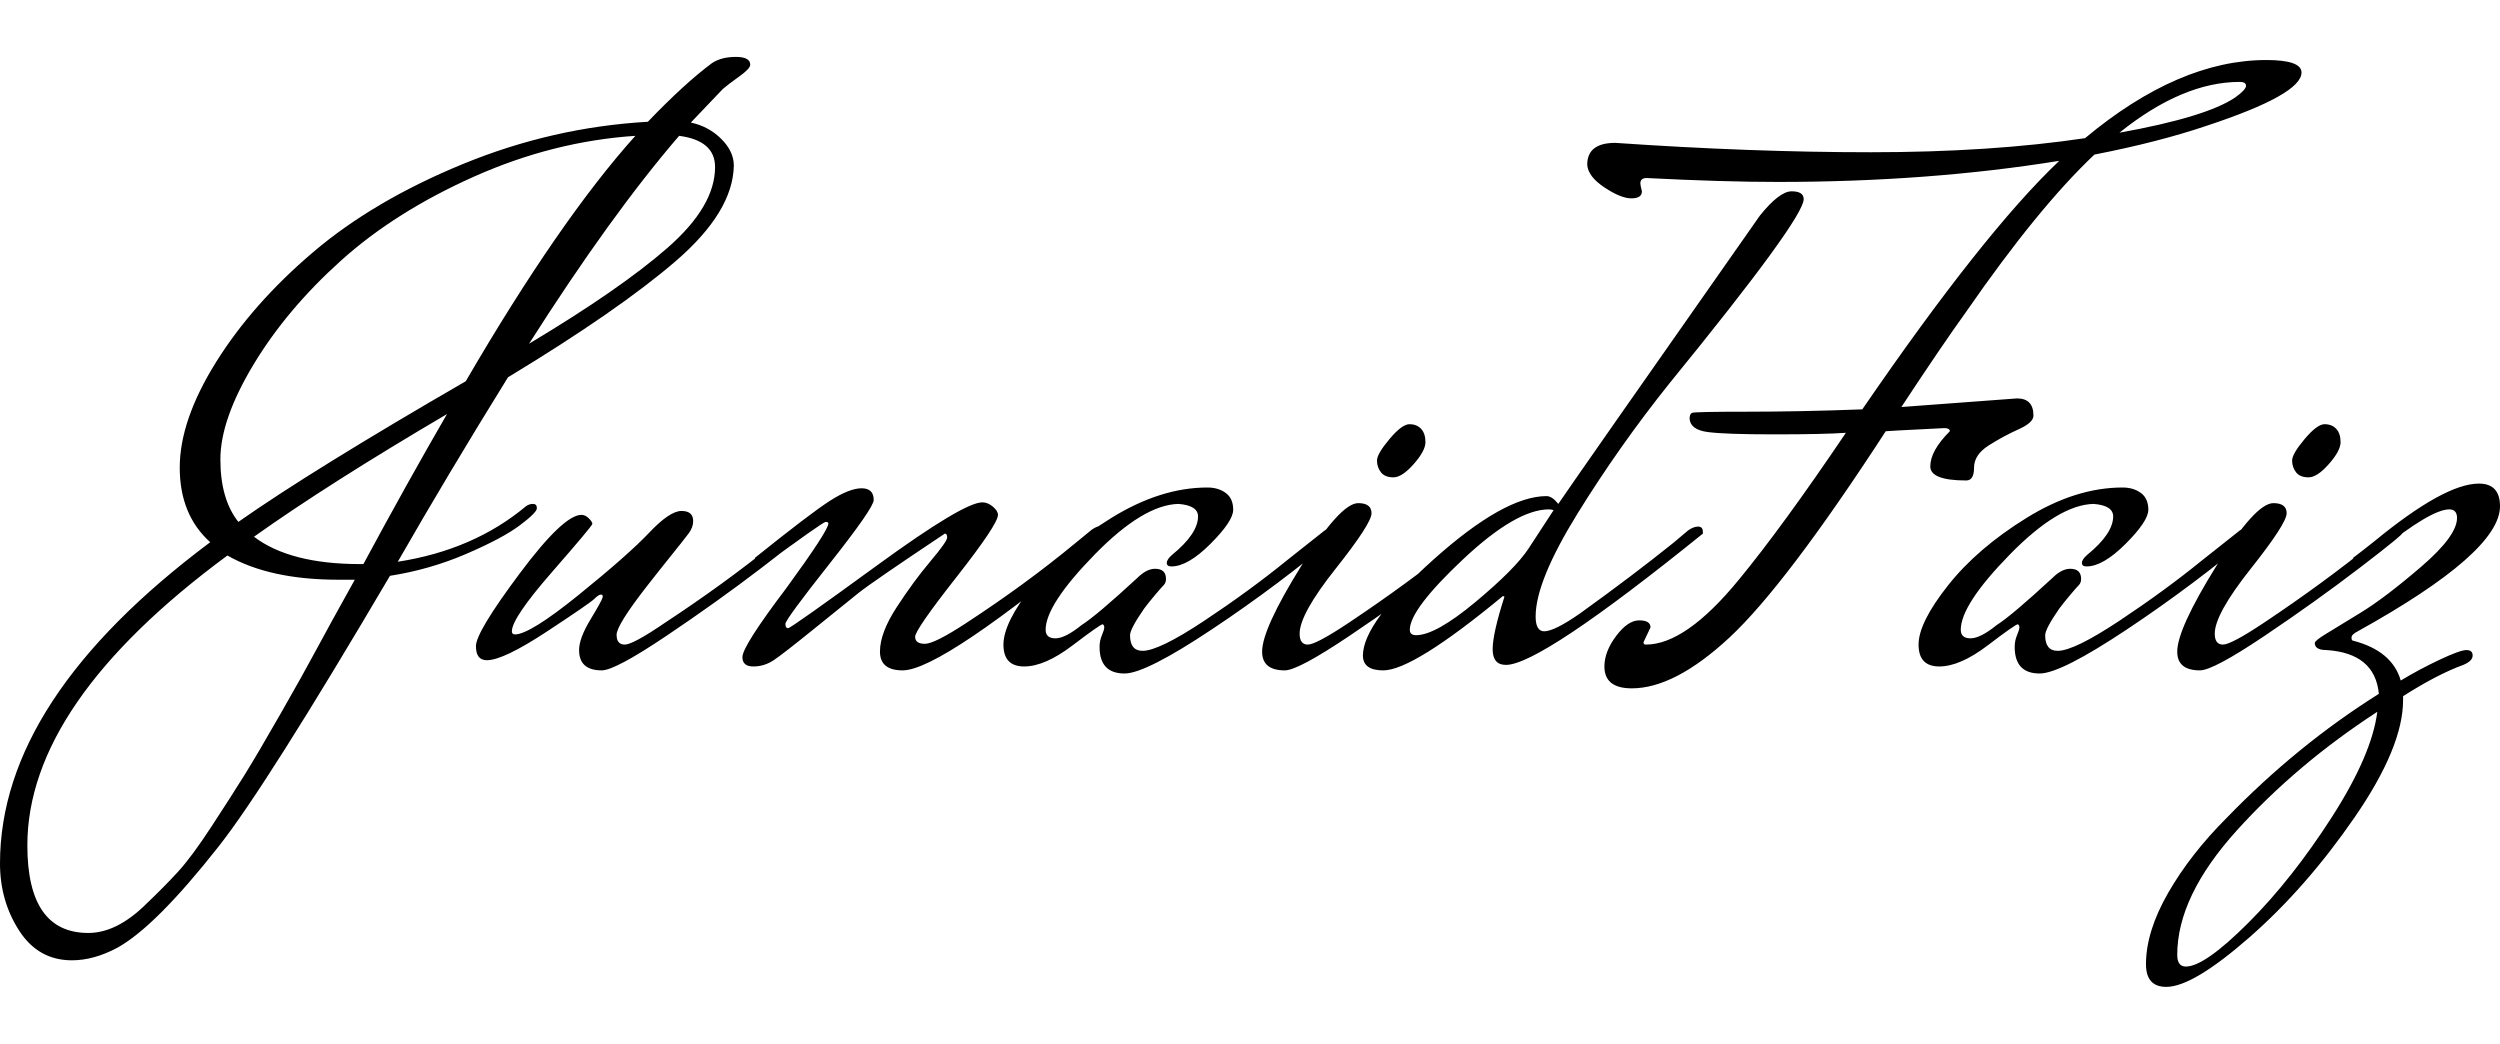 <svg xmlns="http://www.w3.org/2000/svg" version="1.1" xmlns:xlink="http://www.w3.org/1999/xlink" width="479.028" height="200" viewBox="-1.76 9.12 127.96 47.6"><path d="M11.24 33.68L11.24 33.68Q13.08 35.08 16.68 35.08L16.68 35.08L16.84 35.08Q19.08 30.92 21.12 27.40L21.12 27.40Q15 31 11.24 33.68ZM34.84 14.76L34.84 14.76Q34.84 13.40 33 13.16L33 13.16Q29.52 17.20 25.32 23.80L25.32 23.80Q30 21 32.42 18.88Q34.84 16.76 34.84 14.76ZM15.70 19.54Q12.92 22.04 11.22 24.86Q9.52 27.68 9.52 29.72Q9.52 31.76 10.44 32.92L10.44 32.92Q14.20 30.28 22.08 25.72L22.08 25.72Q26.88 17.48 30.76 13.16L30.76 13.16Q26.56 13.44 22.52 15.24Q18.48 17.04 15.70 19.54ZM16.40 35.88L16.40 35.88L15.56 35.88Q12.04 35.88 9.88 34.64L9.88 34.64Q-0.36 42.20-0.36 49.48L-0.36 49.48Q-0.36 53.96 2.76 53.96L2.76 53.96Q4.24 53.96 5.76 52.44L5.76 52.44Q6.64 51.60 7.34 50.84Q8.04 50.08 9.06 48.52Q10.08 46.96 10.74 45.90Q11.40 44.84 12.60 42.74Q13.80 40.64 14.42 39.48Q15.04 38.32 16.40 35.88ZM35.80 14.68L35.80 14.68Q35.76 17.04 32.84 19.56Q29.92 22.08 24.24 25.52L24.24 25.52Q21.12 30.56 18.60 34.96L18.60 34.96Q22.48 34.36 25.16 32.12L25.16 32.12Q25.32 32 25.52 32Q25.72 32 25.72 32.22Q25.72 32.44 24.84 33.10Q23.96 33.76 22.10 34.56Q20.24 35.36 18.20 35.68L18.20 35.68Q11.84 46.48 9.44 49.52L9.44 49.52Q6.20 53.64 4.24 54.72L4.24 54.72Q3.04 55.36 1.92 55.36L1.92 55.36Q0.20 55.36-0.78 53.84Q-1.76 52.32-1.76 50.40L-1.76 50.40Q-1.76 42 9 33.96L9 33.96Q7.44 32.56 7.44 30.14Q7.44 27.72 9.30 24.74Q11.16 21.76 14.26 19.12Q17.36 16.48 21.94 14.60Q26.52 12.72 31.40 12.44L31.40 12.44Q33.28 10.48 34.68 9.44L34.68 9.44Q35.16 9.12 35.90 9.12Q36.64 9.12 36.64 9.52L36.64 9.52Q36.64 9.72 36.08 10.12Q35.52 10.52 35.24 10.76L35.24 10.76L33.60 12.48Q34.52 12.68 35.16 13.32Q35.80 13.96 35.80 14.68ZM27.88 39.48L27.88 39.48Q27.88 38.88 28.46 37.92Q29.04 36.96 29.08 36.80Q29.12 36.64 29 36.64Q28.88 36.64 28.66 36.86Q28.44 37.08 26.22 38.54Q24 40 23.16 40L23.16 40Q22.60 40 22.60 39.28Q22.60 38.56 24.84 35.56Q27.08 32.56 28 32.56L28 32.56Q28.20 32.56 28.38 32.74Q28.56 32.92 28.56 33.02Q28.56 33.12 26.50 35.48Q24.44 37.84 24.44 38.52L24.44 38.52Q24.44 38.68 24.60 38.68L24.60 38.68Q25.36 38.68 27.88 36.64Q30.40 34.60 31.46 33.48Q32.52 32.36 33.12 32.36Q33.72 32.36 33.72 32.88L33.72 32.88Q33.72 33.20 33.48 33.52Q33.24 33.84 32.58 34.66Q31.92 35.48 31.36 36.20L31.36 36.20Q29.80 38.20 29.80 38.70Q29.80 39.20 30.22 39.20Q30.64 39.20 32.28 38.08L32.28 38.08Q35.32 36.08 37.84 34.04L37.84 34.04L38.72 33.32Q39 33.12 39.20 33.12Q39.40 33.12 39.40 33.36L39.40 33.36L39.40 33.48Q39.56 33.48 37.26 35.24Q34.96 37 32.34 38.76Q29.72 40.52 29.04 40.52L29.04 40.52Q27.88 40.52 27.88 39.48ZM54.88 33.36L54.88 33.48Q46.44 40.52 44.44 40.52L44.44 40.52Q43.28 40.52 43.28 39.56Q43.28 38.60 44.14 37.28Q45 35.96 45.86 34.94Q46.72 33.92 46.72 33.72Q46.72 33.52 46.60 33.52L46.60 33.52Q42.88 36 42.18 36.56Q41.48 37.12 39.90 38.40Q38.32 39.68 37.84 40Q37.36 40.32 36.80 40.32L36.80 40.32Q36.24 40.32 36.24 39.84L36.24 39.84Q36.24 39.28 38.48 36.32L38.48 36.32Q40.64 33.36 40.64 33L40.64 33Q40.64 32.92 40.50 32.92Q40.36 32.92 37.04 35.36L37.04 35.36L36.88 34.76Q39.72 32.48 40.72 31.84Q41.72 31.20 42.34 31.20Q42.96 31.20 42.96 31.80L42.96 31.80Q42.96 32.20 40.70 35.06Q38.44 37.92 38.44 38.14Q38.44 38.36 38.58 38.36Q38.72 38.36 43.14 35.14Q47.56 31.92 48.52 31.92L48.52 31.92Q48.80 31.92 49.06 32.14Q49.32 32.36 49.32 32.56L49.32 32.56Q49.32 33.04 47.20 35.74Q45.08 38.44 45.08 38.80Q45.08 39.16 45.58 39.16Q46.08 39.16 47.72 38.08L47.72 38.08Q50.72 36.12 53.24 34.04L53.24 34.04L54.12 33.32Q54.40 33.12 54.64 33.12Q54.88 33.12 54.88 33.36L54.88 33.36ZM58.20 35.20L58.20 35.20Q57.96 35.20 57.96 35.02Q57.96 34.84 58.24 34.60L58.24 34.60Q59.56 33.52 59.56 32.64L59.56 32.64Q59.56 32.08 58.56 32L58.56 32Q56.76 32.04 54.26 34.60Q51.76 37.16 51.76 38.44L51.76 38.44Q51.76 38.88 52.26 38.88Q52.76 38.88 53.60 38.20L53.60 38.20Q54.36 37.72 56.44 35.80L56.44 35.80Q56.92 35.32 57.36 35.32L57.36 35.32Q57.92 35.32 57.92 35.84L57.92 35.84Q57.92 36.04 57.80 36.16Q57.68 36.28 57.36 36.66Q57.04 37.04 56.80 37.36L56.80 37.36Q56.08 38.40 56.08 38.72L56.08 38.72Q56.08 39.52 56.72 39.52L56.72 39.52Q57.56 39.52 59.88 37.98Q62.20 36.44 64.12 34.88L64.12 34.88L66.04 33.36Q66.32 33.16 66.56 33.16Q66.80 33.16 66.80 33.44L66.80 33.44L66.80 33.52Q63.72 36.12 60.30 38.40Q56.88 40.68 55.80 40.68L55.80 40.68Q54.52 40.68 54.52 39.32L54.52 39.32Q54.52 39 54.64 38.72Q54.76 38.44 54.76 38.32Q54.76 38.20 54.68 38.16L54.68 38.16Q54.56 38.16 53.14 39.24Q51.72 40.32 50.66 40.32Q49.60 40.32 49.60 39.20Q49.60 38.08 51.10 36.18Q52.60 34.28 55.12 32.72Q57.64 31.16 60.04 31.16L60.04 31.16Q60.60 31.16 60.98 31.44Q61.36 31.72 61.36 32.30Q61.36 32.88 60.20 34.04Q59.04 35.20 58.20 35.20ZM70.38 27.92Q70.76 27.92 70.98 28.16Q71.20 28.40 71.20 28.84Q71.20 29.28 70.60 29.96Q70 30.64 69.56 30.64Q69.12 30.64 68.92 30.38Q68.72 30.12 68.72 29.78Q68.72 29.44 69.36 28.68Q70 27.92 70.38 27.92ZM72.80 34.04L73.68 33.32Q74 33.12 74.18 33.12Q74.36 33.12 74.36 33.36L74.36 33.36L74.36 33.48Q74.52 33.48 72.22 35.24Q69.92 37 67.30 38.76Q64.68 40.52 64 40.52L64 40.52Q62.84 40.52 62.84 39.56L62.84 39.56Q62.84 38.40 64.84 35.18Q66.84 31.96 67.76 31.96L67.76 31.96Q68.44 31.96 68.44 32.48Q68.44 33 66.60 35.32Q64.76 37.64 64.76 38.64L64.76 38.64Q64.76 39.20 65.18 39.20Q65.60 39.20 67.28 38.08L67.28 38.08Q70.28 36.08 72.80 34.04L72.80 34.04ZM76.48 34.28L76.48 34.28L77.76 32.32Q77.64 32.28 77.52 32.28L77.52 32.28Q75.84 32.28 73.12 34.84Q70.40 37.40 70.40 38.44L70.40 38.44Q70.40 38.72 70.72 38.72L70.72 38.72Q71.72 38.72 73.76 37.02Q75.80 35.32 76.48 34.28ZM85.40 33.44L85.40 33.52Q77.08 40.24 75.32 40.24L75.32 40.24Q74.64 40.24 74.64 39.44Q74.64 38.64 75.24 36.76L75.24 36.76Q75.24 36.72 75.16 36.72L75.16 36.72Q70.56 40.52 69.04 40.52L69.04 40.52Q68 40.52 68 39.76L68 39.76Q68 38.08 71.62 34.84Q75.24 31.60 77.40 31.60L77.40 31.60Q77.68 31.60 78 32L78 32Q78.92 30.64 88.32 17.24L88.32 17.24Q89.32 16 89.94 16Q90.56 16 90.56 16.40L90.56 16.40Q90.56 17.40 83.68 25.84L83.68 25.84Q81.12 29.04 78.98 32.50Q76.84 35.96 76.84 37.76L76.84 37.76Q76.84 38.52 77.28 38.52L77.28 38.52Q77.80 38.52 79.12 37.60L79.12 37.60Q81.84 35.64 83.88 34L83.88 34L84.64 33.36Q84.92 33.16 85.16 33.16Q85.40 33.16 85.40 33.44L85.40 33.44ZM82.72 38.32L82.72 38.32L82.36 39.08Q82.36 39.20 82.48 39.20L82.48 39.20Q84.52 39.20 87.24 35.88L87.24 35.88Q89.48 33.16 92.72 28.36L92.72 28.36Q91.60 28.44 89.06 28.44Q86.52 28.44 85.64 28.32Q84.76 28.20 84.72 27.64L84.72 27.64Q84.72 27.40 84.84 27.34Q84.96 27.28 87.68 27.28Q90.40 27.28 93.56 27.16L93.56 27.16Q99.76 18.12 103.64 14.44L103.64 14.44Q96.96 15.52 89.24 15.52L89.24 15.52Q86.44 15.52 82.52 15.32L82.52 15.32Q82.20 15.32 82.20 15.60L82.20 15.60Q82.20 15.68 82.28 16L82.28 16Q82.28 16.36 81.74 16.36Q81.20 16.36 80.36 15.80Q79.52 15.24 79.48 14.64L79.48 14.64Q79.48 13.52 80.92 13.52L80.92 13.52Q87.88 14 94.00 14Q100.12 14 104.96 13.28L104.96 13.28Q109.76 9.28 114.24 9.28L114.24 9.28Q116.04 9.28 116.04 9.92L116.04 9.92Q116.04 11.04 111.20 12.64L111.20 12.64Q108.72 13.48 105.44 14.12L105.44 14.12Q102.56 16.84 98.88 22.16L98.88 22.16Q97.64 23.88 95.56 27.04L95.56 27.04L101.48 26.60Q102.32 26.60 102.32 27.48L102.32 27.48Q102.32 27.84 101.56 28.18Q100.80 28.52 100.04 29Q99.28 29.48 99.28 30.14Q99.28 30.80 98.88 30.80L98.88 30.80Q97.04 30.80 97.04 30.08L97.04 30.08Q97.04 29.28 98.04 28.28L98.04 28.28Q98.04 28.12 97.76 28.12L97.76 28.12L95.40 28.24L94.76 28.28Q89.64 36.16 86.76 38.84L86.76 38.84Q83.96 41.44 81.76 41.44L81.76 41.44Q80.36 41.44 80.36 40.32L80.36 40.32Q80.36 39.56 80.96 38.76Q81.56 37.96 82.14 37.96Q82.72 37.96 82.72 38.32ZM112.88 10.40L112.88 10.40Q109.96 10.40 106.72 13L106.72 13Q111.16 12.20 112.64 11.20L112.64 11.20Q113.20 10.80 113.20 10.60Q113.20 10.40 112.88 10.40ZM105.04 35.20L105.04 35.20Q104.80 35.20 104.80 35.02Q104.80 34.84 105.08 34.60L105.08 34.60Q106.40 33.52 106.40 32.64L106.40 32.64Q106.40 32.08 105.40 32L105.40 32Q103.60 32.04 101.10 34.60Q98.60 37.16 98.60 38.44L98.60 38.44Q98.60 38.88 99.10 38.88Q99.60 38.88 100.44 38.20L100.44 38.20Q101.20 37.72 103.28 35.80L103.28 35.80Q103.76 35.32 104.20 35.32L104.20 35.32Q104.76 35.32 104.76 35.84L104.76 35.84Q104.76 36.04 104.64 36.16Q104.52 36.28 104.20 36.66Q103.88 37.04 103.64 37.36L103.64 37.36Q102.92 38.40 102.92 38.72L102.92 38.72Q102.92 39.52 103.56 39.52L103.56 39.52Q104.40 39.52 106.72 37.98Q109.04 36.44 110.96 34.88L110.96 34.88L112.88 33.36Q113.16 33.16 113.40 33.16Q113.64 33.16 113.64 33.44L113.64 33.44L113.64 33.52Q110.56 36.12 107.14 38.40Q103.72 40.68 102.64 40.68L102.64 40.68Q101.36 40.68 101.36 39.32L101.36 39.32Q101.36 39 101.48 38.72Q101.60 38.44 101.60 38.32Q101.60 38.20 101.52 38.16L101.52 38.16Q101.40 38.16 99.98 39.24Q98.56 40.32 97.50 40.32Q96.44 40.32 96.44 39.20Q96.44 38.08 97.94 36.18Q99.44 34.28 101.96 32.72Q104.48 31.16 106.88 31.16L106.88 31.16Q107.44 31.16 107.82 31.44Q108.20 31.72 108.20 32.30Q108.20 32.88 107.04 34.04Q105.88 35.20 105.04 35.20ZM117.22 27.92Q117.60 27.92 117.82 28.16Q118.04 28.40 118.04 28.84Q118.04 29.28 117.44 29.96Q116.84 30.64 116.40 30.64Q115.96 30.64 115.76 30.38Q115.56 30.12 115.56 29.78Q115.56 29.44 116.20 28.68Q116.84 27.92 117.22 27.92ZM119.64 34.04L120.52 33.32Q120.84 33.12 121.02 33.12Q121.20 33.12 121.20 33.36L121.20 33.36L121.20 33.48Q121.36 33.48 119.06 35.24Q116.76 37 114.14 38.76Q111.52 40.52 110.84 40.52L110.84 40.52Q109.68 40.52 109.68 39.56L109.68 39.56Q109.68 38.40 111.68 35.18Q113.68 31.96 114.60 31.96L114.60 31.96Q115.28 31.96 115.28 32.48Q115.28 33 113.44 35.32Q111.60 37.64 111.60 38.64L111.60 38.64Q111.60 39.20 112.02 39.20Q112.44 39.20 114.12 38.08L114.12 38.08Q117.12 36.08 119.64 34.04L119.64 34.04ZM110.12 55.68L110.12 55.68Q111.08 55.68 113.32 53.44Q115.56 51.20 117.60 48.02Q119.64 44.84 119.92 42.64L119.92 42.64Q115.80 45.32 112.74 48.70Q109.68 52.08 109.68 55.08L109.68 55.08Q109.68 55.68 110.12 55.68ZM123.10 39.98Q124.16 39.48 124.48 39.48Q124.80 39.48 124.80 39.76Q124.80 40.04 124.32 40.24L124.32 40.24Q123.00 40.72 121.24 41.84L121.24 41.84L121.24 42.04Q121.24 44.44 118.76 48.04Q116.28 51.64 113.38 54.18Q110.48 56.72 109.12 56.72L109.12 56.72Q108.08 56.72 108.08 55.56L108.08 55.56Q108.08 53.88 109.22 51.90Q110.36 49.92 112.20 48.08L112.20 48.08Q115.80 44.36 120.00 41.72L120.00 41.72Q119.80 39.64 117.32 39.48L117.32 39.48Q116.72 39.48 116.72 39.12L116.72 39.12Q116.72 39 117.28 38.66Q117.84 38.32 119.08 37.56Q120.32 36.80 122.16 35.22Q124.00 33.64 124.00 32.72L124.00 32.72Q124.00 32.28 123.60 32.28L123.60 32.28Q122.68 32.28 120.08 34.36L120.08 34.36L118.84 35.36L118.68 34.76Q119.16 34.40 119.76 33.92L119.76 33.92Q123.36 30.96 125.12 30.96L125.12 30.96Q126.20 30.96 126.20 32.12L126.20 32.12Q126.20 34.48 118.92 38.52L118.92 38.52Q118.60 38.68 118.60 38.84Q118.60 39 118.68 39L118.68 39Q120.68 39.52 121.12 41.04L121.12 41.04Q122.04 40.48 123.10 39.98Z" fill="black"></path></svg>